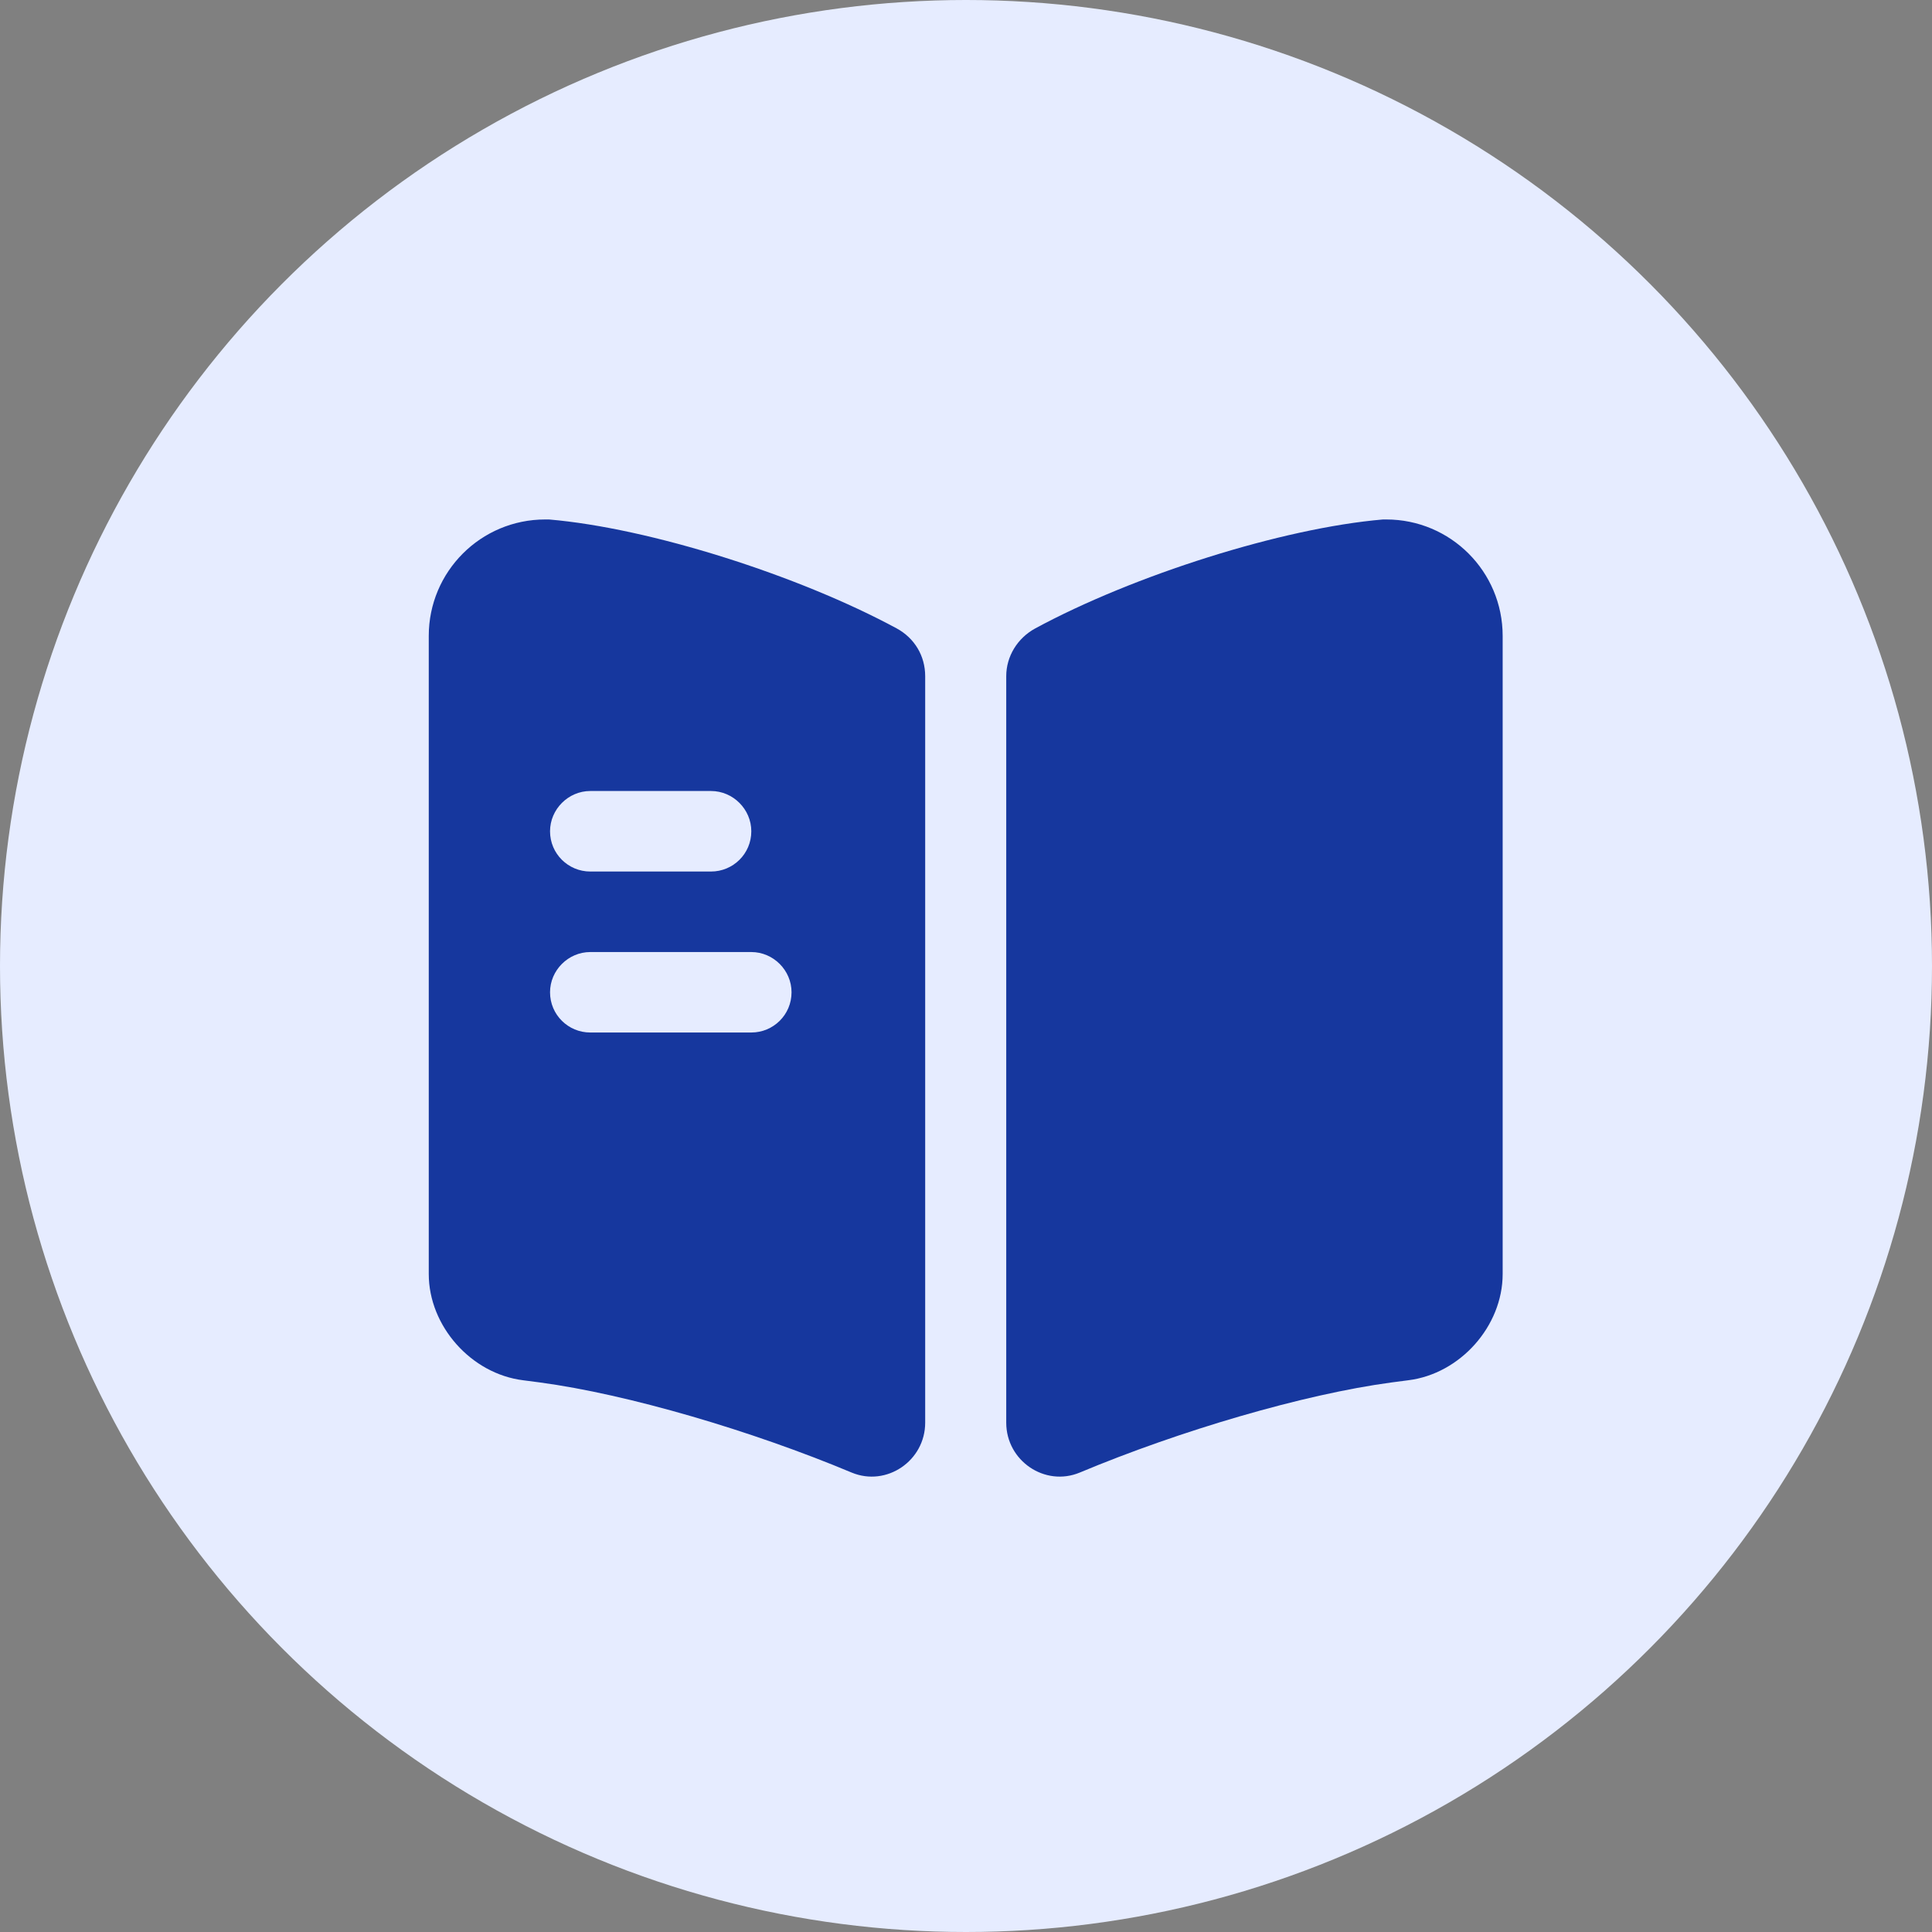 <svg width="40" height="40" viewBox="0 0 40 40" fill="none" xmlns="http://www.w3.org/2000/svg">
<rect x="0" y="0" width="40" height="40" fill="#808080" stroke="none"/>
<circle cx="20" cy="20" r="20" fill="#E6ECFF"/>
<path d="M31.111 13.166V26.377C31.111 27.455 30.233 28.444 29.155 28.577L28.811 28.622C26.989 28.866 24.422 29.622 22.355 30.488C21.633 30.788 20.833 30.244 20.833 29.455V14C20.833 13.588 21.066 13.211 21.433 13.011C23.466 11.911 26.544 10.933 28.633 10.755H28.7C30.033 10.755 31.111 11.833 31.111 13.166Z" fill="#16379E"/>
<path d="M18.566 13.011C16.532 11.911 13.455 10.933 11.366 10.755H11.288C9.955 10.755 8.877 11.833 8.877 13.166V26.377C8.877 27.455 9.755 28.444 10.832 28.577L11.177 28.622C12.999 28.866 15.566 29.622 17.633 30.488C18.355 30.788 19.155 30.244 19.155 29.455V14C19.155 13.577 18.933 13.211 18.566 13.011ZM12.221 16.377H14.721C15.177 16.377 15.555 16.755 15.555 17.211C15.555 17.677 15.177 18.044 14.721 18.044H12.221C11.766 18.044 11.388 17.677 11.388 17.211C11.388 16.755 11.766 16.377 12.221 16.377ZM15.555 21.377H12.221C11.766 21.377 11.388 21.011 11.388 20.544C11.388 20.088 11.766 19.711 12.221 19.711H15.555C16.01 19.711 16.388 20.088 16.388 20.544C16.388 21.011 16.01 21.377 15.555 21.377Z" fill="#16379E"/>
</svg>
